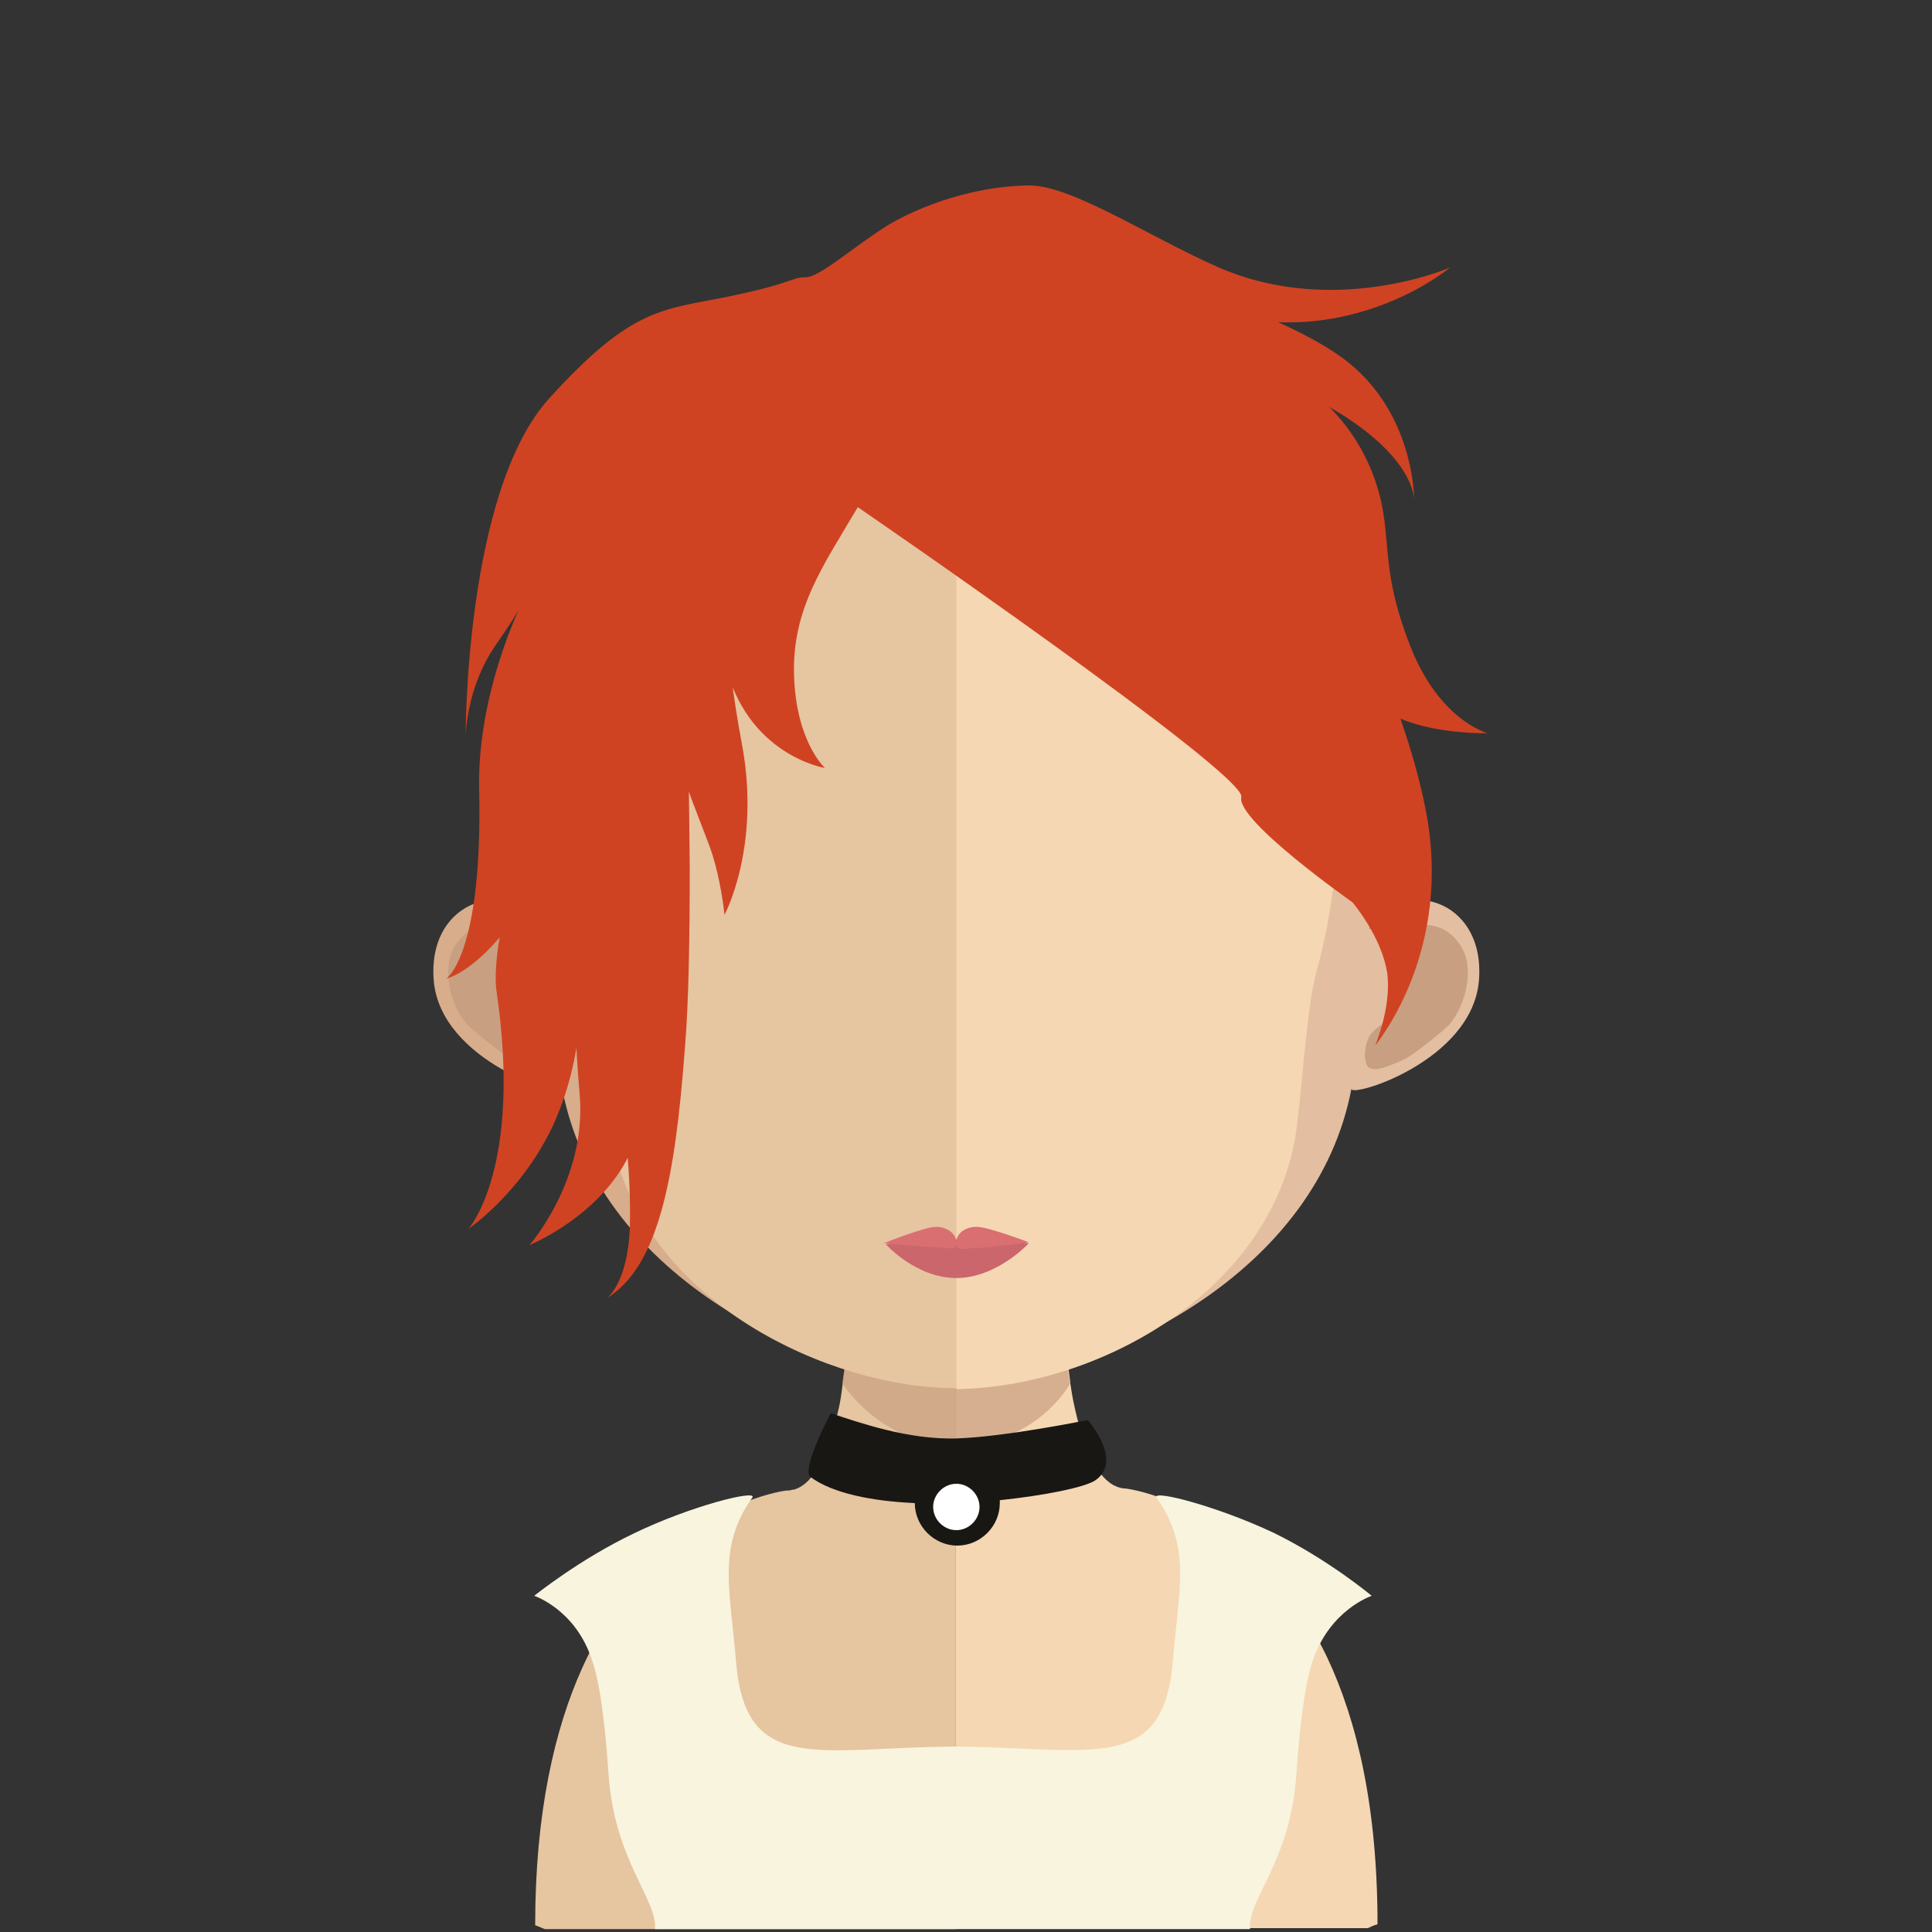 <?xml version="1.0" encoding="utf-8"?>
<!-- Generator: Adobe Illustrator 22.0.0, SVG Export Plug-In . SVG Version: 6.00 Build 0)  -->
<svg version="1.1" id="Ebene_1" xmlns="http://www.w3.org/2000/svg" xmlns:xlink="http://www.w3.org/1999/xlink" x="0px" y="0px"
	 viewBox="0 0 200 200" style="enable-background:new 0 0 200 200;" xml:space="preserve">
<rect x="0" y="0" width="200" height="200" fill="#333333" stroke="none"/>
<style type="text/css">
	.st0{fill:#E6C5A1;}
	.st1{fill:#F5D7B3;}
	.st2{opacity:0.7;fill:#C89F81;enable-background:new    ;}
	.st3{fill:#D8AD8B;}
	.st4{fill:#C89F81;}
	.st5{fill:#E4BEA0;}
	.st6{fill:#CA666C;}
	.st7{fill:#D96F71;}
	.st8{fill:#F9F4DE;}
	.st9{fill:#CF4323;}
	.st10{fill:#191714;}
	.st11{fill:#FFFFFF;}
</style>
<g id="Ebene_2_1_">
	<g>
		<g>
			<path class="st0" d="M98.9,121.5v78.2H56.4c-0.7-0.3-1-0.4-1-0.4c0-11.6,2-20.3,4.9-26.7c4.8-10.6,12-15.1,16.6-17
				c2.7-1.1,4.5-1.3,4.5-1.3h0.2c0.2,0,0.4-0.1,0.6-0.1c2.1-0.6,3.6-3.8,4.6-8.3c0.2-0.8,0.3-1.6,0.4-2.4c0.2-1.4,0.4-2.9,0.6-4.6
				c0.1-0.9,0.2-1.9,0.3-2.9c0.4-4.8,0.5-10.1,0.5-15C88.6,120.9,94.3,121.5,98.9,121.5z"/>
			<path class="st1" d="M142.6,199.2c0,0-0.4,0.1-1,0.4H98.9v-78.2H99c4.6,0,10.4-0.6,10.4-0.6c0,4.9,0.1,10.1,0.5,14.9
				c0.1,1,0.2,1.9,0.3,2.8c0.2,1.6,0.4,3.2,0.6,4.6v0.1c0.1,0.7,0.2,1.3,0.3,1.8c0.9,4.4,2.2,7.6,4.1,8.7c0.1,0.1,0.3,0.1,0.4,0.2
				c0.3,0.1,0.6,0.2,1,0.2c0,0,13.2,1.6,20.8,17.5C140.5,178.2,142.6,187.1,142.6,199.2z"/>
		</g>
		<path class="st2" d="M110.8,143.2L110.8,143.2c-1,1.7-4.6,6.4-11.8,6.4c0,0,0,0-0.1,0c-6.8,0-10.7-4.9-11.7-6.4
			c0.2-1.4,0.4-3,0.6-4.5c0.1-1,0.2-1.9,0.3-2.9c3.3,0.8,6.9,1.3,10.7,1.4h0.1c3.9-0.1,7.6-0.6,11-1.5c0.1,1,0.2,1.9,0.3,2.8
			C110.3,140.2,110.5,141.8,110.8,143.2z"/>
		<g>
			<path class="st3" d="M98.9,37.4C54.5,37.3,54.3,73,56.2,96.2c-3-5.5-12-3.4-11.3,5.3c0.7,8.4,13.4,12.2,13.3,11.2
				c3.6,18.9,24.5,29.5,40.7,31c0.1,0,0.2,0,0.3,0c0-35.5,0-70.9,0-106.4C99.1,37.4,99,37.4,98.9,37.4z"/>
		</g>
		<path class="st4" d="M47.1,97.9c2.2-3.4,5.7-1.9,6.5-1.2c0.9,0.8,1.6,1.9,1.1,3.9c-0.3,1.1-1.6,1.2-1.2,2.9c0.3,1.9,1.3,2,1.8,2.5
			c0.5,0.4,1.2,0.8,1.5,1.6c0.3,0.8,0.4,1.7,0.2,2.4c-0.3,1.4-2.5,0.3-3.9-0.3c-0.9-0.4-3.9-2.8-4.7-3.6
			C46.5,104,45.7,100.1,47.1,97.9z"/>
		<g>
			<path class="st5" d="M99.1,37.4c44.4-0.1,44.6,35.6,42.7,58.8c3-5.5,12-3.4,11.3,5.3c-0.7,8.4-13.4,12.2-13.2,11.2
				c-3.6,18.9-24.6,29.5-40.7,31c-0.1,0-0.2,0-0.3,0c0-35.5,0-70.9,0-106.4C98.9,37.4,99,37.4,99.1,37.4z"/>
		</g>
		<path class="st4" d="M151.2,97.9c-2.2-3.4-5.7-1.9-6.5-1.2c-0.9,0.8-1.6,1.9-1.1,3.9c0.3,1.1,1.6,1.2,1.3,2.9
			c-0.3,1.9-1.3,2-1.8,2.5c-0.5,0.4-1.2,0.8-1.5,1.6c-0.3,0.8-0.4,1.7-0.2,2.4c0.3,1.4,2.5,0.3,3.9-0.3c0.9-0.4,3.9-2.8,4.7-3.6
			C151.8,104,152.7,100.1,151.2,97.9z"/>
		<g>
			<path class="st0" d="M98.7,47.5c-14.8,0-25.7,4.1-32.2,12.1c-9.2,11.3-8.8,28.5-5.4,40.8c1,3.8,1.6,13.9,2.3,17.7
				c3.2,16.7,22.6,25.6,35.4,25.6c0.1,0,0.2,0,0.3,0V47.5C98.9,47.5,98.8,47.5,98.7,47.5z"/>
			<path class="st1" d="M130.8,59.7c-6.5-8-17.2-12.1-31.8-12.2v96.3c14.6-0.2,32-9.9,35-25.6c0.7-3.7,1.2-13.9,2.3-17.7
				C139.7,88.2,140,71,130.8,59.7z"/>
		</g>
		<path class="st6" d="M106.5,128.7c0,0-3.3,3.6-7.5,3.6s-7.3-3.5-7.3-3.5s3.2-0.5,7.3-0.5S106.5,128.7,106.5,128.7z"/>
		<path class="st7" d="M101.1,127c-1.2,0-2.1,0.7-2.1,1.6c0-0.9-1-1.6-2.1-1.6c-1.2,0-5.4,1.7-5.4,1.7s4.1,0.4,5.3,0.4
			c1.2,0,2.2,0.5,2.2-0.4c0,0.9,0.9,0.5,2,0.5c1.2,0,5.5-0.6,5.5-0.6S102.3,127,101.1,127z"/>
		<path class="st8" d="M131.9,158.7c-5.7-2.7-12.5-4.5-12.2-3.7c3.7,5.2,2.3,9.6,1.7,17.1c-1,11.6-8.5,8.8-22.6,8.7
			c-14.1,0.1-21.6,3-22.6-8.7c-0.6-7.5-2-11.9,1.7-17.1c0.4-0.8-6.4,0.9-12.2,3.7c-5.7,2.7-10.4,6.5-10.4,6.5s4.3,1.4,6,6.7
			c0.9,2.6,1.4,7.4,1.7,11.8c0.6,8.9,5.1,13,4.8,16h30.8h30.8c-0.3-3,4.2-7,4.8-16c0.3-4.4,0.8-9.2,1.7-11.8
			c1.8-5.3,6.1-6.7,6.1-6.7S137.6,161.5,131.9,158.7z"/>
		<path class="st9" d="M88.8,52.5C85.2,58.6,82,63,82.2,69.9c0.2,6.9,3.2,9.6,3.2,9.6S77.2,78.2,75,68.4c-0.9-4,0-8.8,0-8.8
			s-0.2,6.8,1.8,17.4c2,10.7-1.8,17.7-1.8,17.7s-0.4-4.2-1.7-7.5c-2-5.3-4.4-10.7-4.5-17.1c0-3.5,2.1-8.3,2.1-8.3s0.4,14.3,0.5,28
			c0,7.1-0.1,14-0.5,18.7c-1,13.4-2.7,22.6-8.1,25.9c0,0,2.2-1.5,2.4-7.4c0.3-10.4-2.8-25.2-2.8-25.2S66,110,66.3,113
			c0.9,10.8-11.5,15.9-11.5,15.9s6-6.8,5.2-15.7c-1-11.5,0-15,0-13.8s1,8.8-2.7,17c-3.3,7.1-8.8,10.8-8.8,10.8s5.6-6.2,2.9-24.6
			c-0.7-4.9,3.1-16.9,3.1-16.9s0.7,6.4-0.4,8.1c-4.4,6.8-7.9,7.5-7.9,7.5s3.8-2.4,3.4-19.7c-0.2-9.8,4.3-18.9,4.3-18.9
			s-0.1,0.5-2.6,4.1c-3.1,4.5-3.1,9.5-3.1,9.5s-0.1-25.3,8.6-35c8.7-9.6,11.8-9.2,18.6-10.6s6.5-2,8-2s5.1-3.3,8.7-5.5
			c4.5-2.6,10.1-4,14.5-4s12.5,5.4,19.6,8.5c12,5.2,23.9,0,23.9,0s-12.8,10.8-29.5,2.6c-7.1-3.5,10.7,1.2,18.3,6.7
			s7.5,14.8,7.5,14.8s0.2-4.4-8.5-9.5c-8.4-4.9,2.3-1.9,5,9.3c1.1,4.6,0.1,7.7,3.1,15.3c3,7.7,8,9,8,9s-11.1,0.3-13-5.2
			s-1.3-9.1-1.3-9.1s5.9,11.9,7.9,22.3c2.8,14.4-4.8,23.7-5.2,24.3c-0.2,0.3,1.7-3.8,1.2-7.5c-0.6-3.8-3.6-7.3-3.6-7.3
			s-12.1-8.5-11.5-10.9C129,80.1,88.8,52.5,88.8,52.5"/>
		<path class="st10" d="M112.6,147c0,0-8.3,1.7-13.4,1.9c-5.2,0.2-10.4-1.7-13.2-2.6c0,0-3.1,5.8-2.1,6.6c2.3,1.7,6.4,2.5,10.8,2.7
			l0,0c0,2.4,2,4.4,4.4,4.4s4.4-2,4.4-4.4c0-0.1,0-0.2,0-0.3c4.7-0.5,8.6-1.3,9.8-2C116.4,151.3,112.6,147,112.6,147z"/>
		<path class="st11" d="M101.4,156c0,1.3-1.1,2.4-2.4,2.4s-2.4-1.1-2.4-2.4c0-1.3,1.1-2.4,2.4-2.4S101.4,154.7,101.4,156z"/>
	</g>
</g>
</svg>
